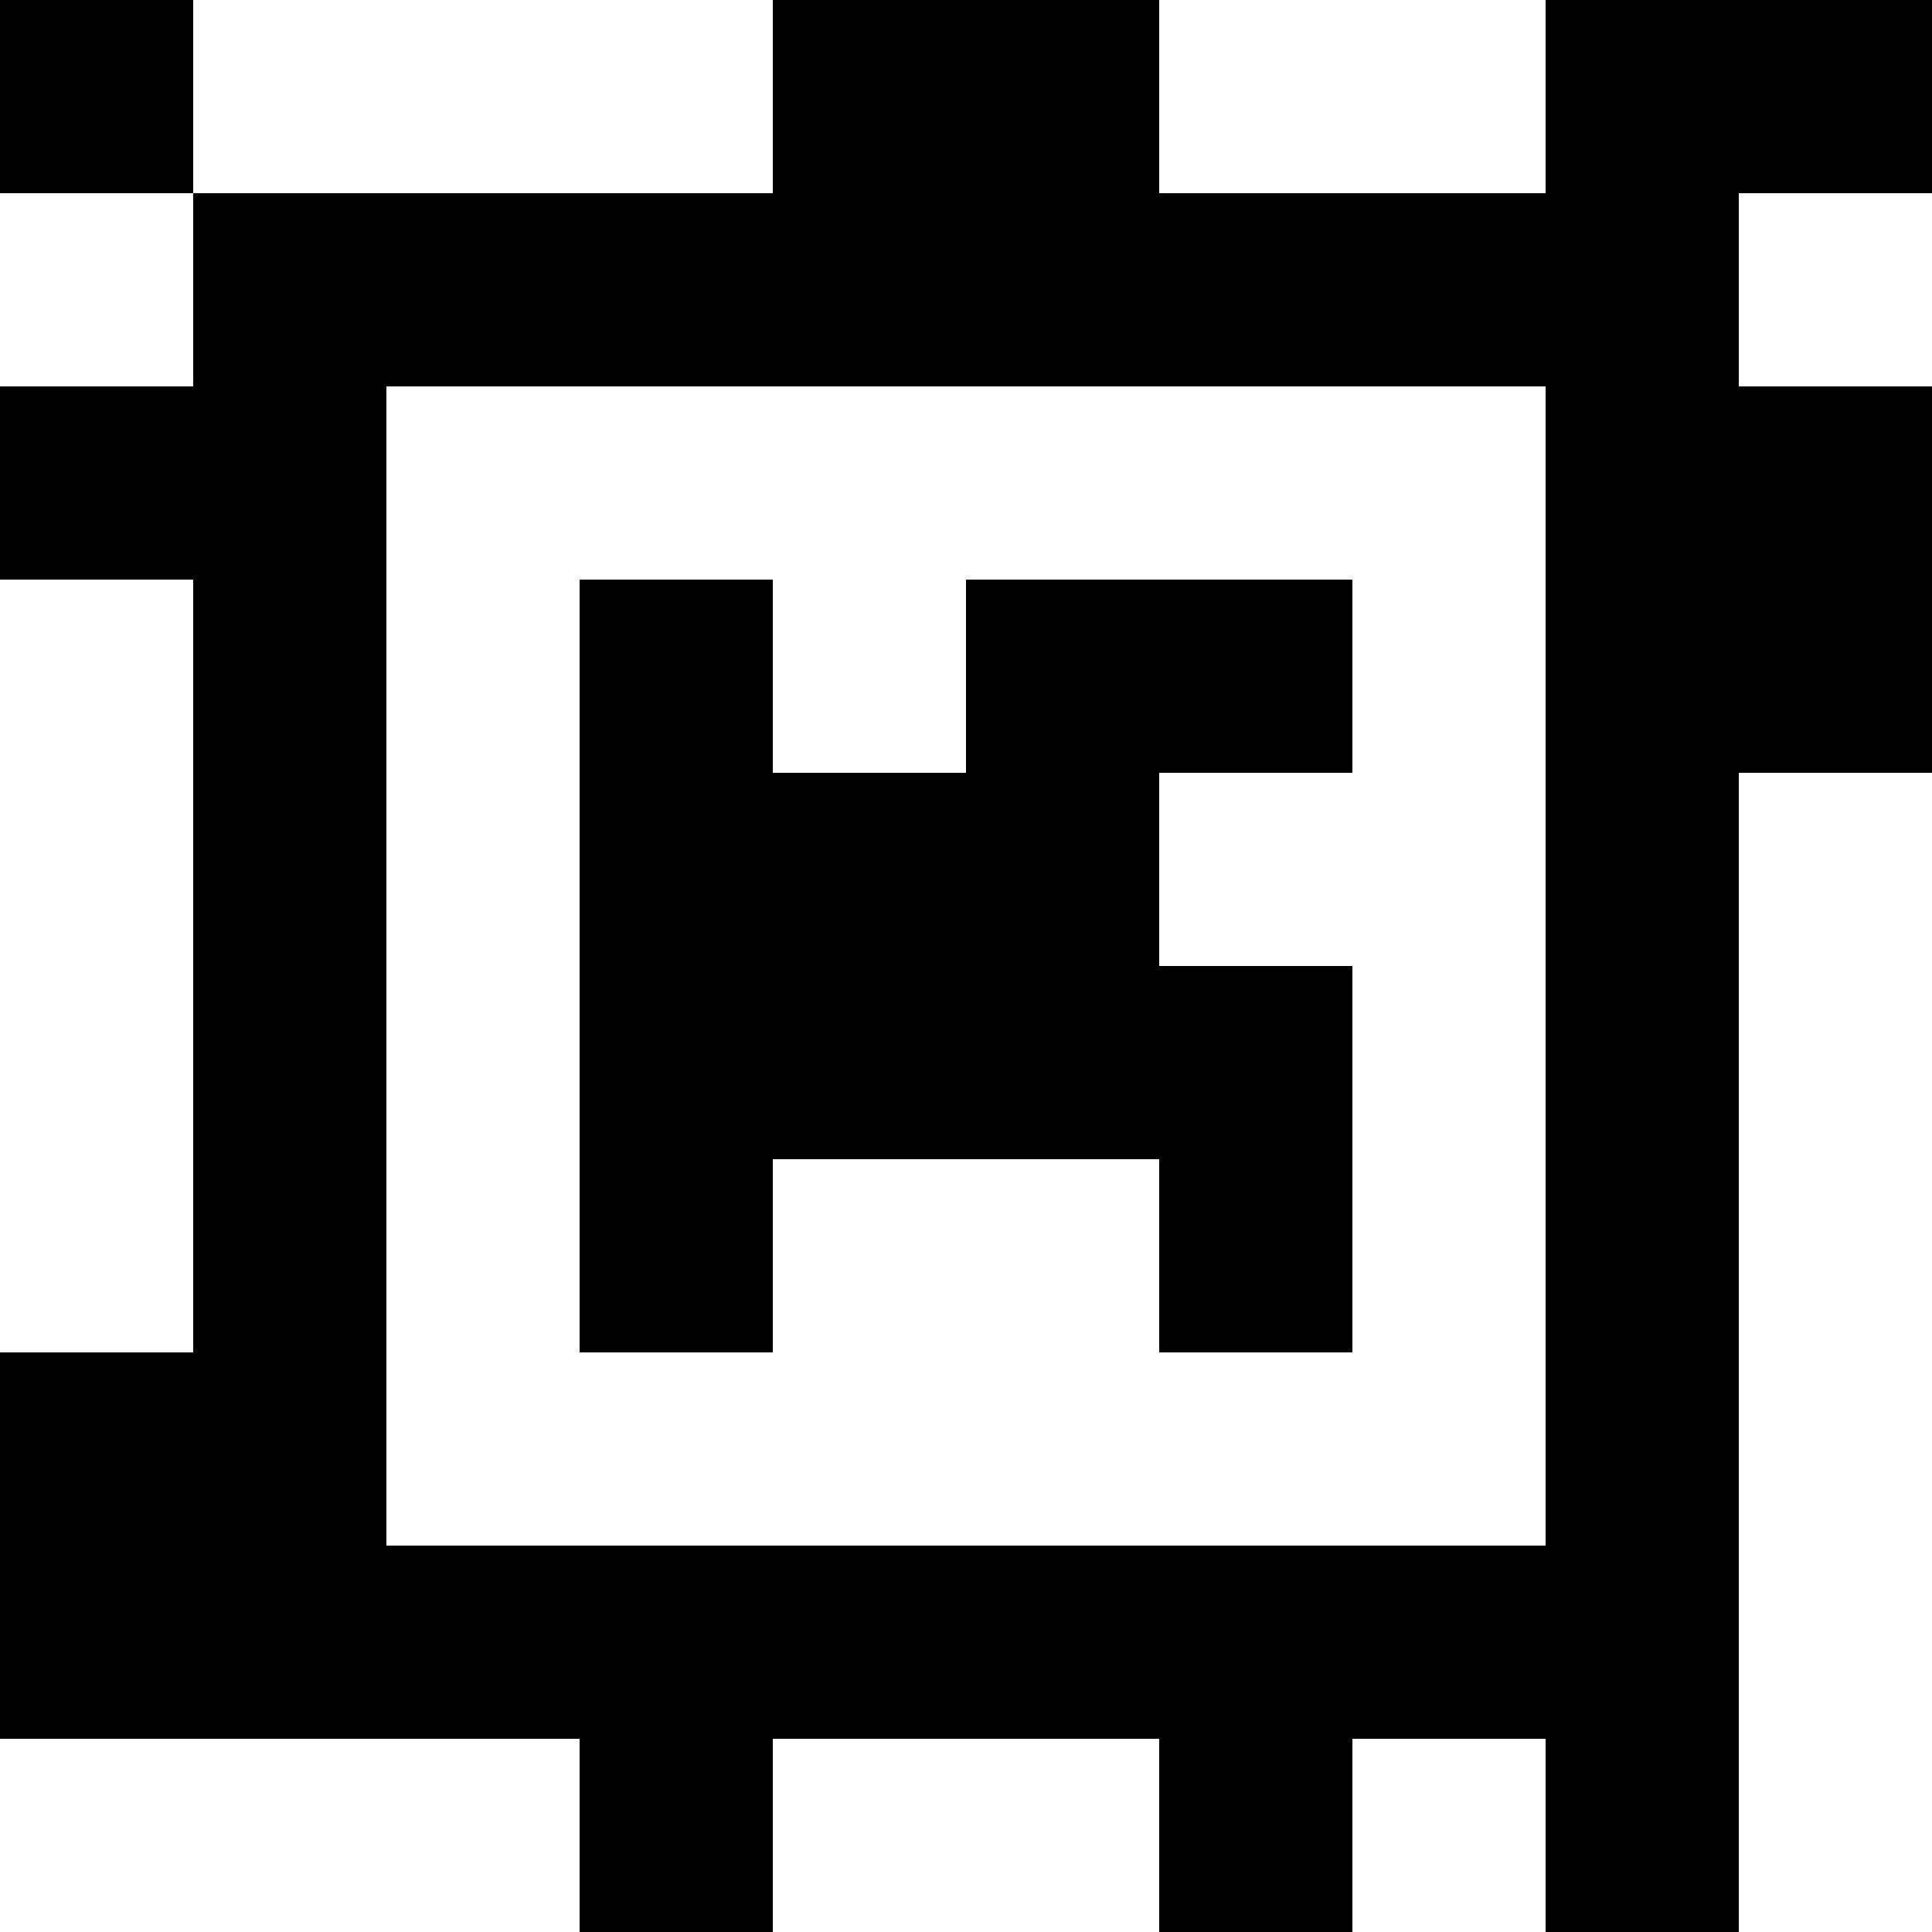 <?xml version="1.0" standalone="yes"?>
<svg xmlns="http://www.w3.org/2000/svg" width="100" height="100">
<rect width="100%" height="100%" fill="#808080" stroke="none"/>
<path style="fill:#000000; stroke:none;" d="M0 0L0 10L10 10L10 20L0 20L0 30L10 30L10 70L0 70L0 90L30 90L30 100L40 100L40 90L60 90L60 100L70 100L70 90L80 90L80 100L90 100L90 40L100 40L100 20L90 20L90 10L100 10L100 0L80 0L80 10L60 10L60 0L40 0L40 10L10 10L10 0L0 0z"/>
<path style="fill:#ffffff; stroke:none;" d="M10 0L10 10L40 10L40 0L10 0M60 0L60 10L80 10L80 0L60 0M0 10L0 20L10 20L10 10L0 10M90 10L90 20L100 20L100 10L90 10M20 20L20 80L80 80L80 20L20 20M0 30L0 70L10 70L10 30L0 30z"/>
<path style="fill:#000000; stroke:none;" d="M30 30L30 70L40 70L40 60L60 60L60 70L70 70L70 50L60 50L60 40L70 40L70 30L50 30L50 40L40 40L40 30L30 30z"/>
<path style="fill:#ffffff; stroke:none;" d="M90 40L90 100L100 100L100 40L90 40M0 90L0 100L30 100L30 90L0 90M40 90L40 100L60 100L60 90L40 90M70 90L70 100L80 100L80 90L70 90z"/>
</svg>

